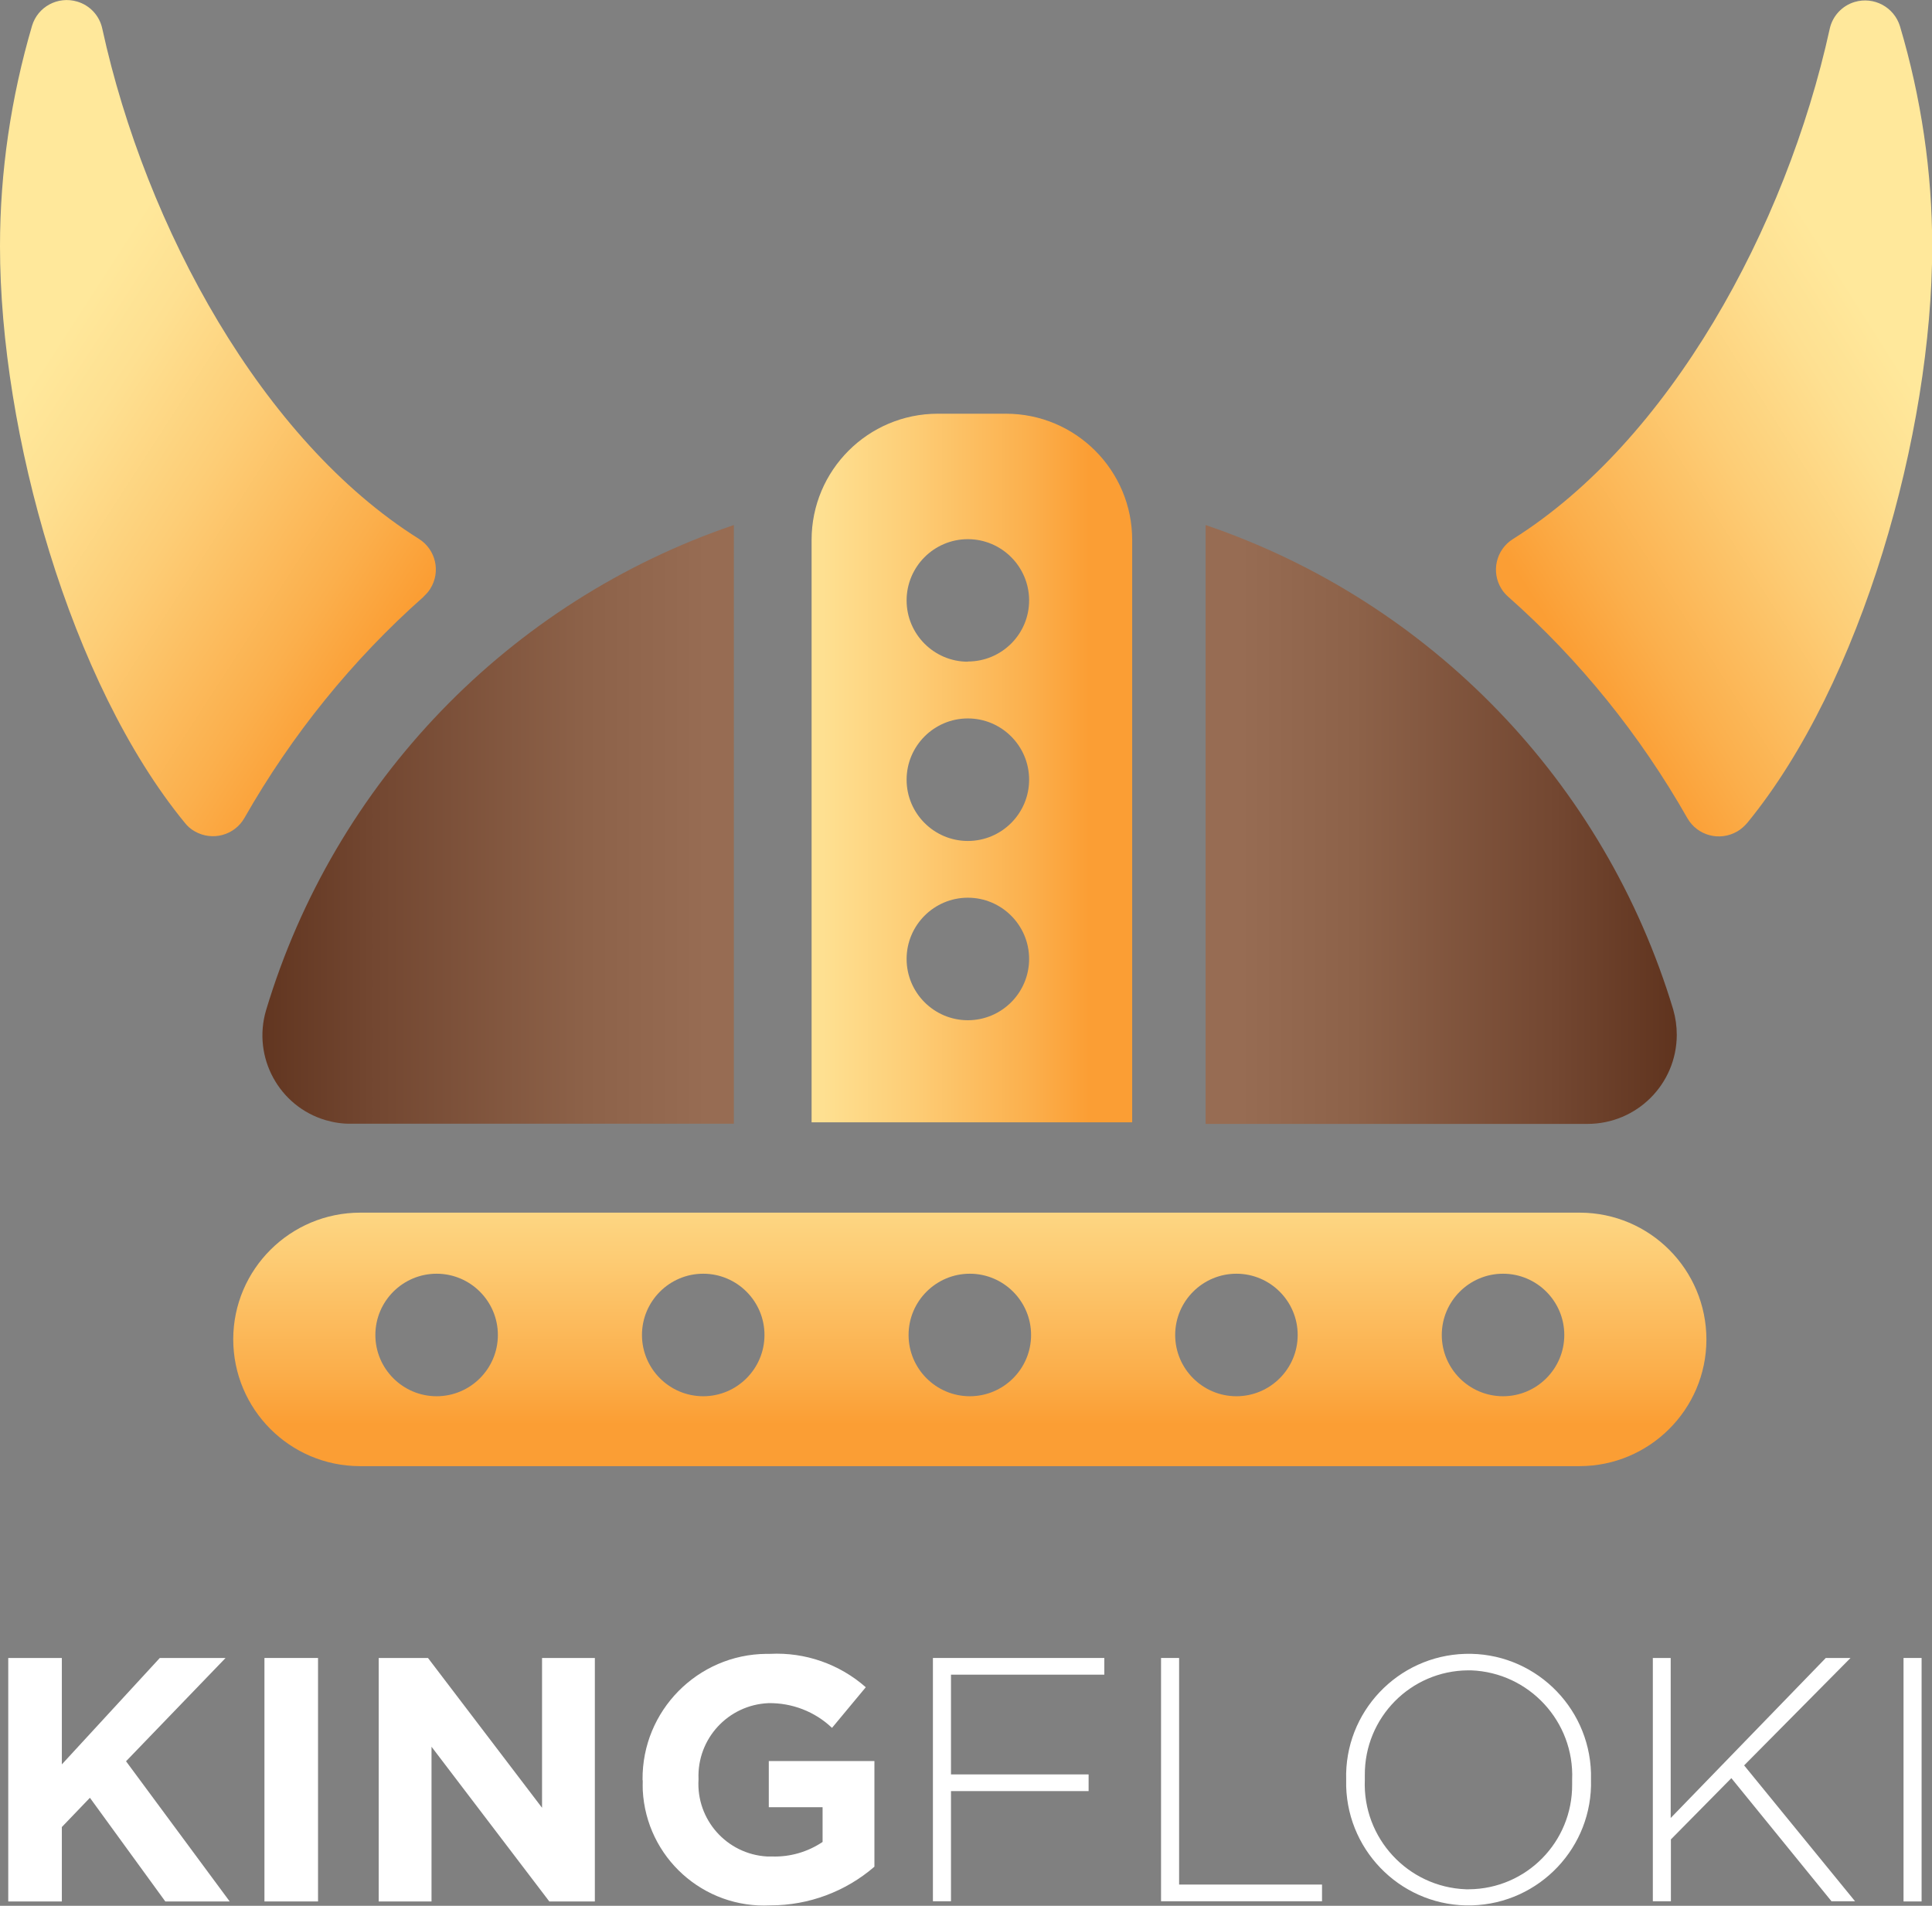 <?xml version="1.0" encoding="UTF-8"?>
<svg id="Layer_2" data-name="Layer 2" xmlns="http://www.w3.org/2000/svg" xmlns:xlink="http://www.w3.org/1999/xlink" viewBox="0 0 98.41 97.06">
  <rect x="0" y="0" width="98.41" height="97.06" fill="#808080" stroke="none"/>
  <defs>
    <style>
      .cls-1 {
        fill: url(#linear-gradient);
      }

      .cls-2 {
        fill: #fff;
      }

      .cls-3 {
        fill: url(#linear-gradient-3);
      }

      .cls-4 {
        fill: url(#linear-gradient-4);
      }

      .cls-5 {
        fill: url(#linear-gradient-2);
      }

      .cls-6 {
        fill: url(#linear-gradient-6);
      }

      .cls-7 {
        fill: url(#linear-gradient-5);
      }
    </style>
    <linearGradient id="linear-gradient" x1="-444.85" y1="-713" x2="-443.84" y2="-713" gradientTransform="translate(10739.54 -21702.96) scale(24 -30.5)" gradientUnits="userSpaceOnUse">
      <stop offset="0" stop-color="#976c53"/>
      <stop offset=".24" stop-color="#8d6249"/>
      <stop offset=".66" stop-color="#734731"/>
      <stop offset="1" stop-color="#592d18"/>
    </linearGradient>
    <linearGradient id="linear-gradient-2" x1="-443.86" y1="-713" x2="-444.92" y2="-713" gradientTransform="translate(10697.57 -21702.96) scale(24.02 -30.5)" xlink:href="#linear-gradient"/>
    <linearGradient id="linear-gradient-3" x1="-444.09" y1="-700.24" x2="-443.61" y2="-700.83" gradientTransform="translate(9869.13 -29810.36) scale(22.21 -42.59)" gradientUnits="userSpaceOnUse">
      <stop offset="0" stop-color="#ffe89b"/>
      <stop offset=".17" stop-color="#fee091"/>
      <stop offset=".45" stop-color="#fdcd76"/>
      <stop offset=".82" stop-color="#fbaf4c"/>
      <stop offset="1" stop-color="#fb9e34"/>
    </linearGradient>
    <linearGradient id="linear-gradient-4" x1="-443.58" y1="-700.25" x2="-444.06" y2="-700.83" gradientTransform="translate(9947.58 -29806.64) scale(22.22 -42.58)" xlink:href="#linear-gradient-3"/>
    <linearGradient id="linear-gradient-5" x1="-441.66" y1="-706.15" x2="-440.66" y2="-706.15" gradientTransform="translate(7251.45 -25445.88) scale(16.33 -36.09)" xlink:href="#linear-gradient-3"/>
    <linearGradient id="linear-gradient-6" x1="-449.06" y1="-772.28" x2="-449.06" y2="-773.51" gradientTransform="translate(33744.86 -9913.44) scale(75.04 -12.91)" xlink:href="#linear-gradient-3"/>
  </defs>
  <g id="svg2575">
    <g id="Layer_1-2" data-name="Layer 1-2">
      <g id="Group_29786" data-name="Group 29786">
        <g id="Group_29783" data-name="Group 29783">
          <path id="Path_30334" data-name="Path 30334" class="cls-2" d="M.42,84.44H3.15v5.42l4.99-5.42h3.35l-5.07,5.26,5.28,7.14h-3.28l-3.84-5.28-1.43,1.49v3.79H.42v-12.4Z"/>
          <path id="Path_30335" data-name="Path 30335" class="cls-2" d="M13.47,84.44h2.73v12.4h-2.73v-12.4Z"/>
          <path id="Path_30336" data-name="Path 30336" class="cls-2" d="M19.29,84.44h2.51l5.81,7.63v-7.63h2.69v12.4h-2.32l-6-7.88v7.88h-2.69v-12.4h0Z"/>
          <path id="Path_30337" data-name="Path 30337" class="cls-2" d="M32.73,90.68v-.04c-.03-3.51,2.8-6.38,6.31-6.41,.06,0,.13,0,.19,0,1.78-.09,3.53,.52,4.87,1.7l-1.72,2.07c-.87-.83-2.04-1.28-3.24-1.26-2.05,.09-3.64,1.81-3.56,3.86v.03c-.12,2.05,1.44,3.8,3.49,3.92,.09,0,.18,0,.26,0,.91,.03,1.81-.23,2.57-.74v-1.77h-2.74v-2.35h5.38v5.38c-1.47,1.27-3.35,1.97-5.29,1.97-3.42,.18-6.33-2.44-6.51-5.86,0-.17-.01-.34,0-.52h0Z"/>
          <path id="Path_30338" data-name="Path 30338" class="cls-2" d="M47.52,84.44h8.73v.85h-7.81v5.08h7.01v.85h-7.01v5.61h-.92v-12.39Z"/>
          <path id="Path_30339" data-name="Path 30339" class="cls-2" d="M59.14,84.44h.92v11.54h7.28v.85h-8.2v-12.39Z"/>
          <path id="Path_30340" data-name="Path 30340" class="cls-2" d="M68.57,90.68v-.04c-.1-3.44,2.62-6.31,6.06-6.41,3.44-.1,6.31,2.62,6.41,6.06,0,.1,0,.21,0,.31v.03c.1,3.44-2.62,6.31-6.06,6.41s-6.31-2.62-6.41-6.06c0-.1,0-.21,0-.31Zm11.51,0v-.04c.12-2.96-2.19-5.46-5.15-5.57-.05,0-.1,0-.15,0-2.93,.02-5.28,2.41-5.26,5.34,0,.07,0,.14,0,.21v.03c-.12,2.96,2.19,5.46,5.15,5.57,.05,0,.1,0,.15,0,2.93-.02,5.28-2.41,5.26-5.34,0-.07,0-.14,0-.21Z"/>
          <path id="Path_30341" data-name="Path 30341" class="cls-2" d="M84.18,84.44h.92v8.15l7.9-8.15h1.26l-5.42,5.47,5.65,6.92h-1.2l-5.1-6.27-3.08,3.12v3.15h-.92v-12.4h0Z"/>
          <path id="Path_30342" data-name="Path 30342" class="cls-2" d="M96.96,84.44h.92v12.4h-.92v-12.4Z"/>
        </g>
        <g id="Group_29785" data-name="Group 29785">
          <path id="Path_30343" data-name="Path 30343" class="cls-1" d="M61.41,57.24h19.45c2.51,0,4.54-2.02,4.55-4.53,0-.44-.06-.87-.18-1.29-3.49-11.59-12.36-20.78-23.82-24.68v30.5Z"/>
          <path id="Path_30344" data-name="Path 30344" class="cls-5" d="M37.38,26.74c-11.47,3.9-20.35,13.12-23.83,24.72-.7,2.38,.66,4.89,3.04,5.59,.42,.12,.85,.19,1.29,.18h19.5V26.74Z"/>
          <g id="Group_29784" data-name="Group 29784">
            <path id="Path_30345" data-name="Path 30345" class="cls-3" d="M21.59,30.38c-3.65,3.23-6.73,7.05-9.14,11.28-.51,.89-1.64,1.19-2.53,.68-.2-.11-.37-.26-.51-.44C3.58,34.79,0,22.04,0,12.54,0,8.74,.56,4.97,1.63,1.32,1.92,.34,2.95-.21,3.93,.08c.65,.19,1.14,.72,1.28,1.38,2.22,10.16,8.16,20.98,16.12,25.98,.87,.54,1.13,1.68,.59,2.54-.09,.15-.21,.28-.34,.4h0Z"/>
            <path id="Path_30360" data-name="Path 30360" class="cls-4" d="M76.81,30.38c3.65,3.23,6.73,7.05,9.14,11.29,.51,.89,1.64,1.19,2.53,.68,.2-.11,.37-.27,.52-.44,5.83-7.11,9.42-19.86,9.42-29.36,0-3.8-.56-7.57-1.64-11.21-.3-.98-1.33-1.53-2.31-1.24-.64,.19-1.13,.72-1.27,1.37-2.23,10.16-8.17,20.98-16.13,25.98-.87,.54-1.13,1.68-.59,2.54,.09,.15,.21,.28,.34,.4h0Z"/>
          </g>
          <path id="Path_30347" data-name="Path 30347" class="cls-7" d="M51.24,21.07h-3.47c-3.55,0-6.43,2.88-6.43,6.43h0v29.66h16.33V27.5c0-3.55-2.88-6.43-6.43-6.43h0Zm-1.94,30.89c-1.72,0-3.12-1.4-3.12-3.12s1.4-3.12,3.12-3.12,3.12,1.4,3.12,3.12h0c0,1.72-1.4,3.12-3.12,3.12Zm0-9.13c-1.72,0-3.12-1.4-3.12-3.12s1.4-3.12,3.12-3.12,3.12,1.4,3.12,3.12h0c0,1.72-1.4,3.12-3.12,3.12Zm0-9.13c-1.72,0-3.12-1.4-3.12-3.12s1.4-3.12,3.12-3.12,3.12,1.4,3.12,3.12h0c0,1.72-1.4,3.11-3.12,3.11h0Z"/>
          <path id="Path_30348" data-name="Path 30348" class="cls-6" d="M80.45,61.76H18.35c-3.56,0-6.46,2.88-6.47,6.44,0,3.57,2.88,6.46,6.44,6.47h62.13c3.56,0,6.46-2.88,6.47-6.44,0-3.57-2.88-6.46-6.44-6.47h-.03Zm-58.21,9.35c-1.72,0-3.12-1.4-3.12-3.12s1.4-3.12,3.12-3.12,3.12,1.4,3.12,3.12c0,1.72-1.4,3.12-3.12,3.12h0Zm13.58,0c-1.72,0-3.12-1.4-3.12-3.12s1.4-3.12,3.12-3.12,3.12,1.4,3.12,3.12c0,1.72-1.4,3.12-3.12,3.12h0Zm13.58,0c-1.72,0-3.12-1.4-3.12-3.12s1.4-3.12,3.12-3.12,3.12,1.4,3.12,3.12c0,1.72-1.4,3.12-3.12,3.12h0Zm13.58,0c-1.72,0-3.12-1.4-3.12-3.12s1.4-3.12,3.12-3.12,3.12,1.4,3.12,3.12c0,1.72-1.4,3.12-3.12,3.12h0Zm13.58,0c-1.72,0-3.12-1.4-3.12-3.12s1.4-3.12,3.12-3.12,3.12,1.4,3.12,3.12c0,1.72-1.4,3.12-3.12,3.12h0Z"/>
        </g>
      </g>
    </g>
  </g>
</svg>